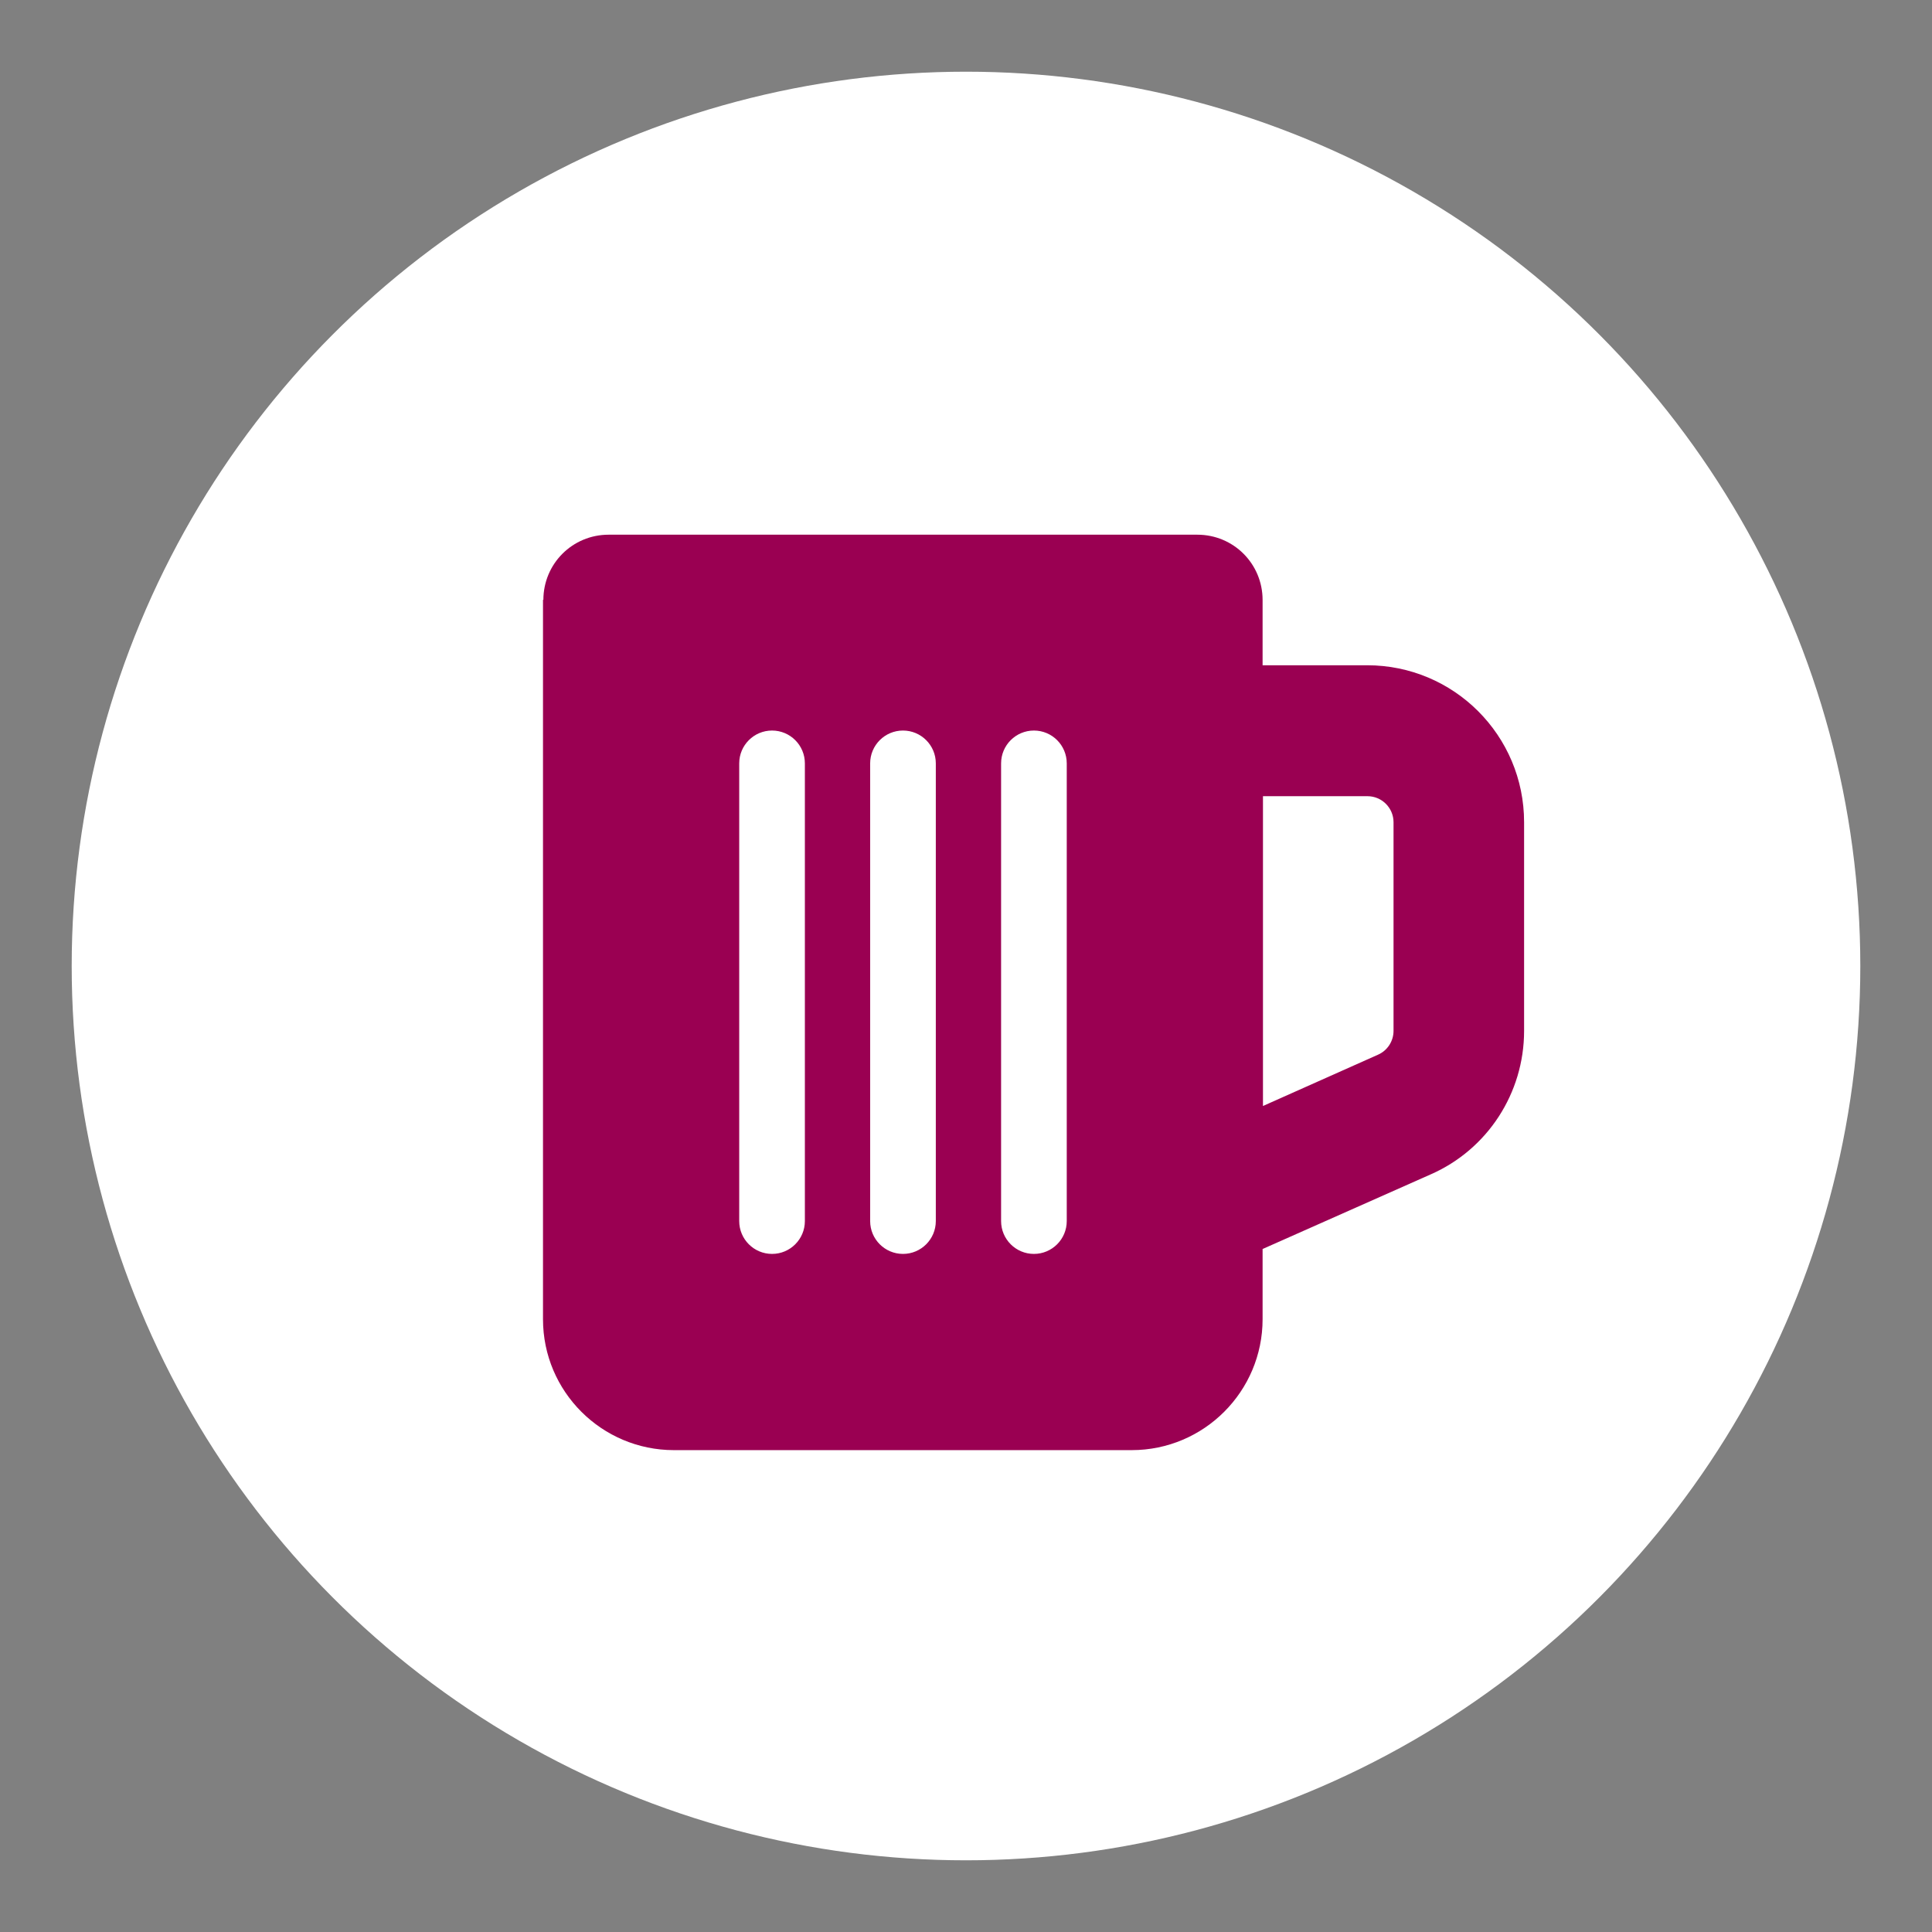 <?xml version="1.0" encoding="UTF-8"?>
<svg xmlns="http://www.w3.org/2000/svg" version="1.1" viewBox="0 0 512 512">
  <rect x="0" y="0" width="512" height="512" fill="#808080" stroke="none"/>
  <defs>
    <style>
      .cls-1 {
        fill: #fff;
      }

      .cls-2 {
        fill: #9a0052;
      }
    </style>
  </defs>
  <!-- Generator: Adobe Illustrator 28.7.1, SVG Export Plug-In . SVG Version: 1.2.0 Build 142)  -->
  <g>
    <g id="Calque_1">
      <circle class="cls-1" cx="256" cy="256" r="237"/>
      <path class="cls-2" d="M144,159c0-9.6,7.7-17.3,17.3-17.3h156c9.6,0,17.3,7.7,17.3,17.3v17.3h27.7c23,0,41.6,18.6,41.6,41.6v55.3c0,16.5-9.7,31.4-24.7,38l-44.6,19.8v18.6c0,19.1-15.5,34.7-34.7,34.7h-121.3c-19.1,0-34.7-15.5-34.7-34.7v-190.7ZM334.7,293.1l30.5-13.6c2.5-1.1,4.1-3.6,4.1-6.3v-55.3c0-3.8-3.1-6.9-6.9-6.9h-27.7v82.2ZM213.3,202.3c0-4.8-3.9-8.7-8.7-8.7s-8.7,3.9-8.7,8.7v121.3c0,4.8,3.9,8.7,8.7,8.7s8.7-3.9,8.7-8.7v-121.3ZM248,202.3c0-4.8-3.9-8.7-8.7-8.7s-8.7,3.9-8.7,8.7v121.3c0,4.8,3.9,8.7,8.7,8.7s8.7-3.9,8.7-8.7v-121.3ZM282.7,202.3c0-4.8-3.9-8.7-8.7-8.7s-8.7,3.9-8.7,8.7v121.3c0,4.8,3.9,8.7,8.7,8.7s8.7-3.9,8.7-8.7v-121.3Z"/>
    </g>
  </g>
</svg>